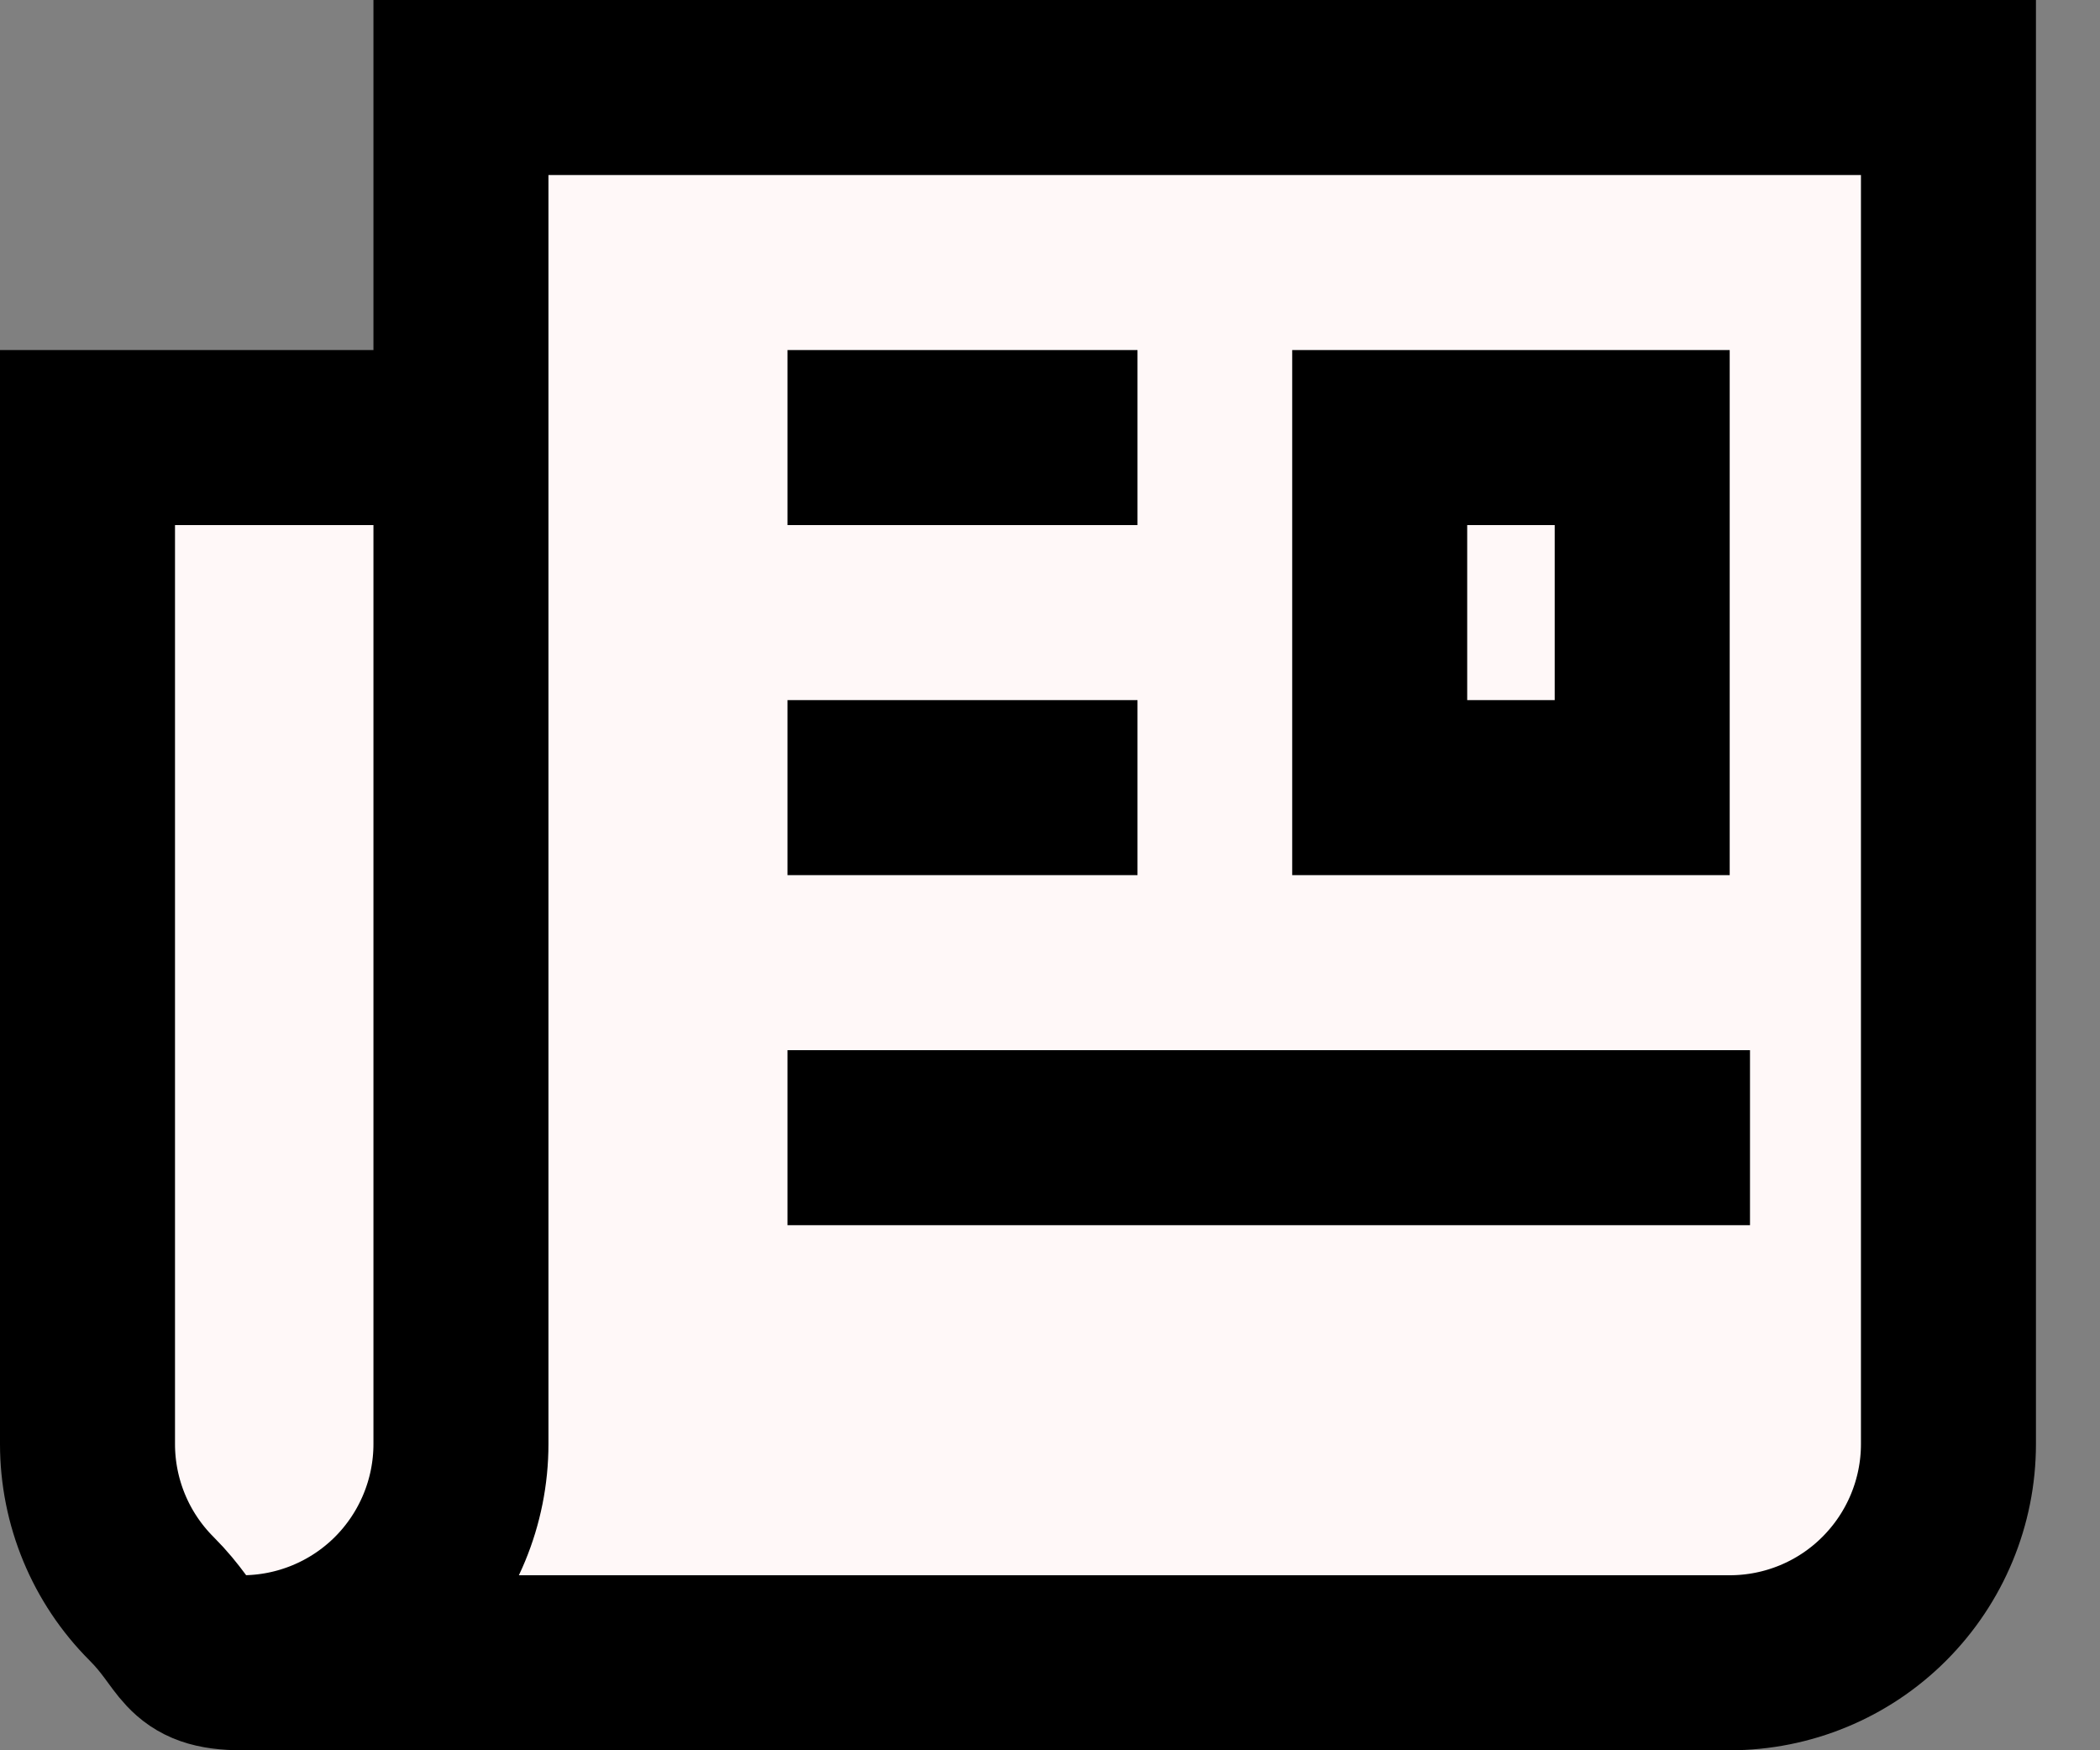 <svg width="24" height="20" viewBox="0 0 24 20" fill="none" xmlns="http://www.w3.org/2000/svg">
<rect x="0" y="0" width="24" height="20" fill="#808080" stroke="none"/>
<path d="M4.536 18.268C5.004 17.799 5.268 17.163 5.268 16.5V5L1 5V16.5C1 17.163 1.263 17.799 1.732 18.268C2.201 18.736 2.105 19 2.768 19C3.431 19 4.067 18.737 4.536 18.268Z" fill="#FFF8F8"/>
<path fill-rule="evenodd" clip-rule="evenodd" d="M5.268 16.5C5.268 17.163 5.004 17.799 4.536 18.268C4.067 18.737 3.431 19 2.768 19H19.768C20.431 19 21.067 18.737 21.535 18.268C22.004 17.799 22.268 17.163 22.268 16.5V1H5.268V5V16.5ZM18.768 5H15.768V9H18.768V5Z" fill="#FFF8F8"/>
<path d="M15.768 5H18.768V9H15.768V5Z" fill="#FFF8F8"/>
<path d="M9 13H20M9 9H13M9 5H13M2.768 19C3.431 19 4.067 18.737 4.536 18.268C5.004 17.799 5.268 17.163 5.268 16.5V5M2.768 19C2.105 19 2.201 18.736 1.732 18.268C1.263 17.799 1 17.163 1 16.5V5L5.268 5M2.768 19H19.768C20.431 19 21.067 18.737 21.535 18.268C22.004 17.799 22.268 17.163 22.268 16.5V1H5.268V5M6.025 5L5.268 5M15.768 5H18.768V9H15.768V5Z" stroke="black" stroke-width="2"/>
</svg>
